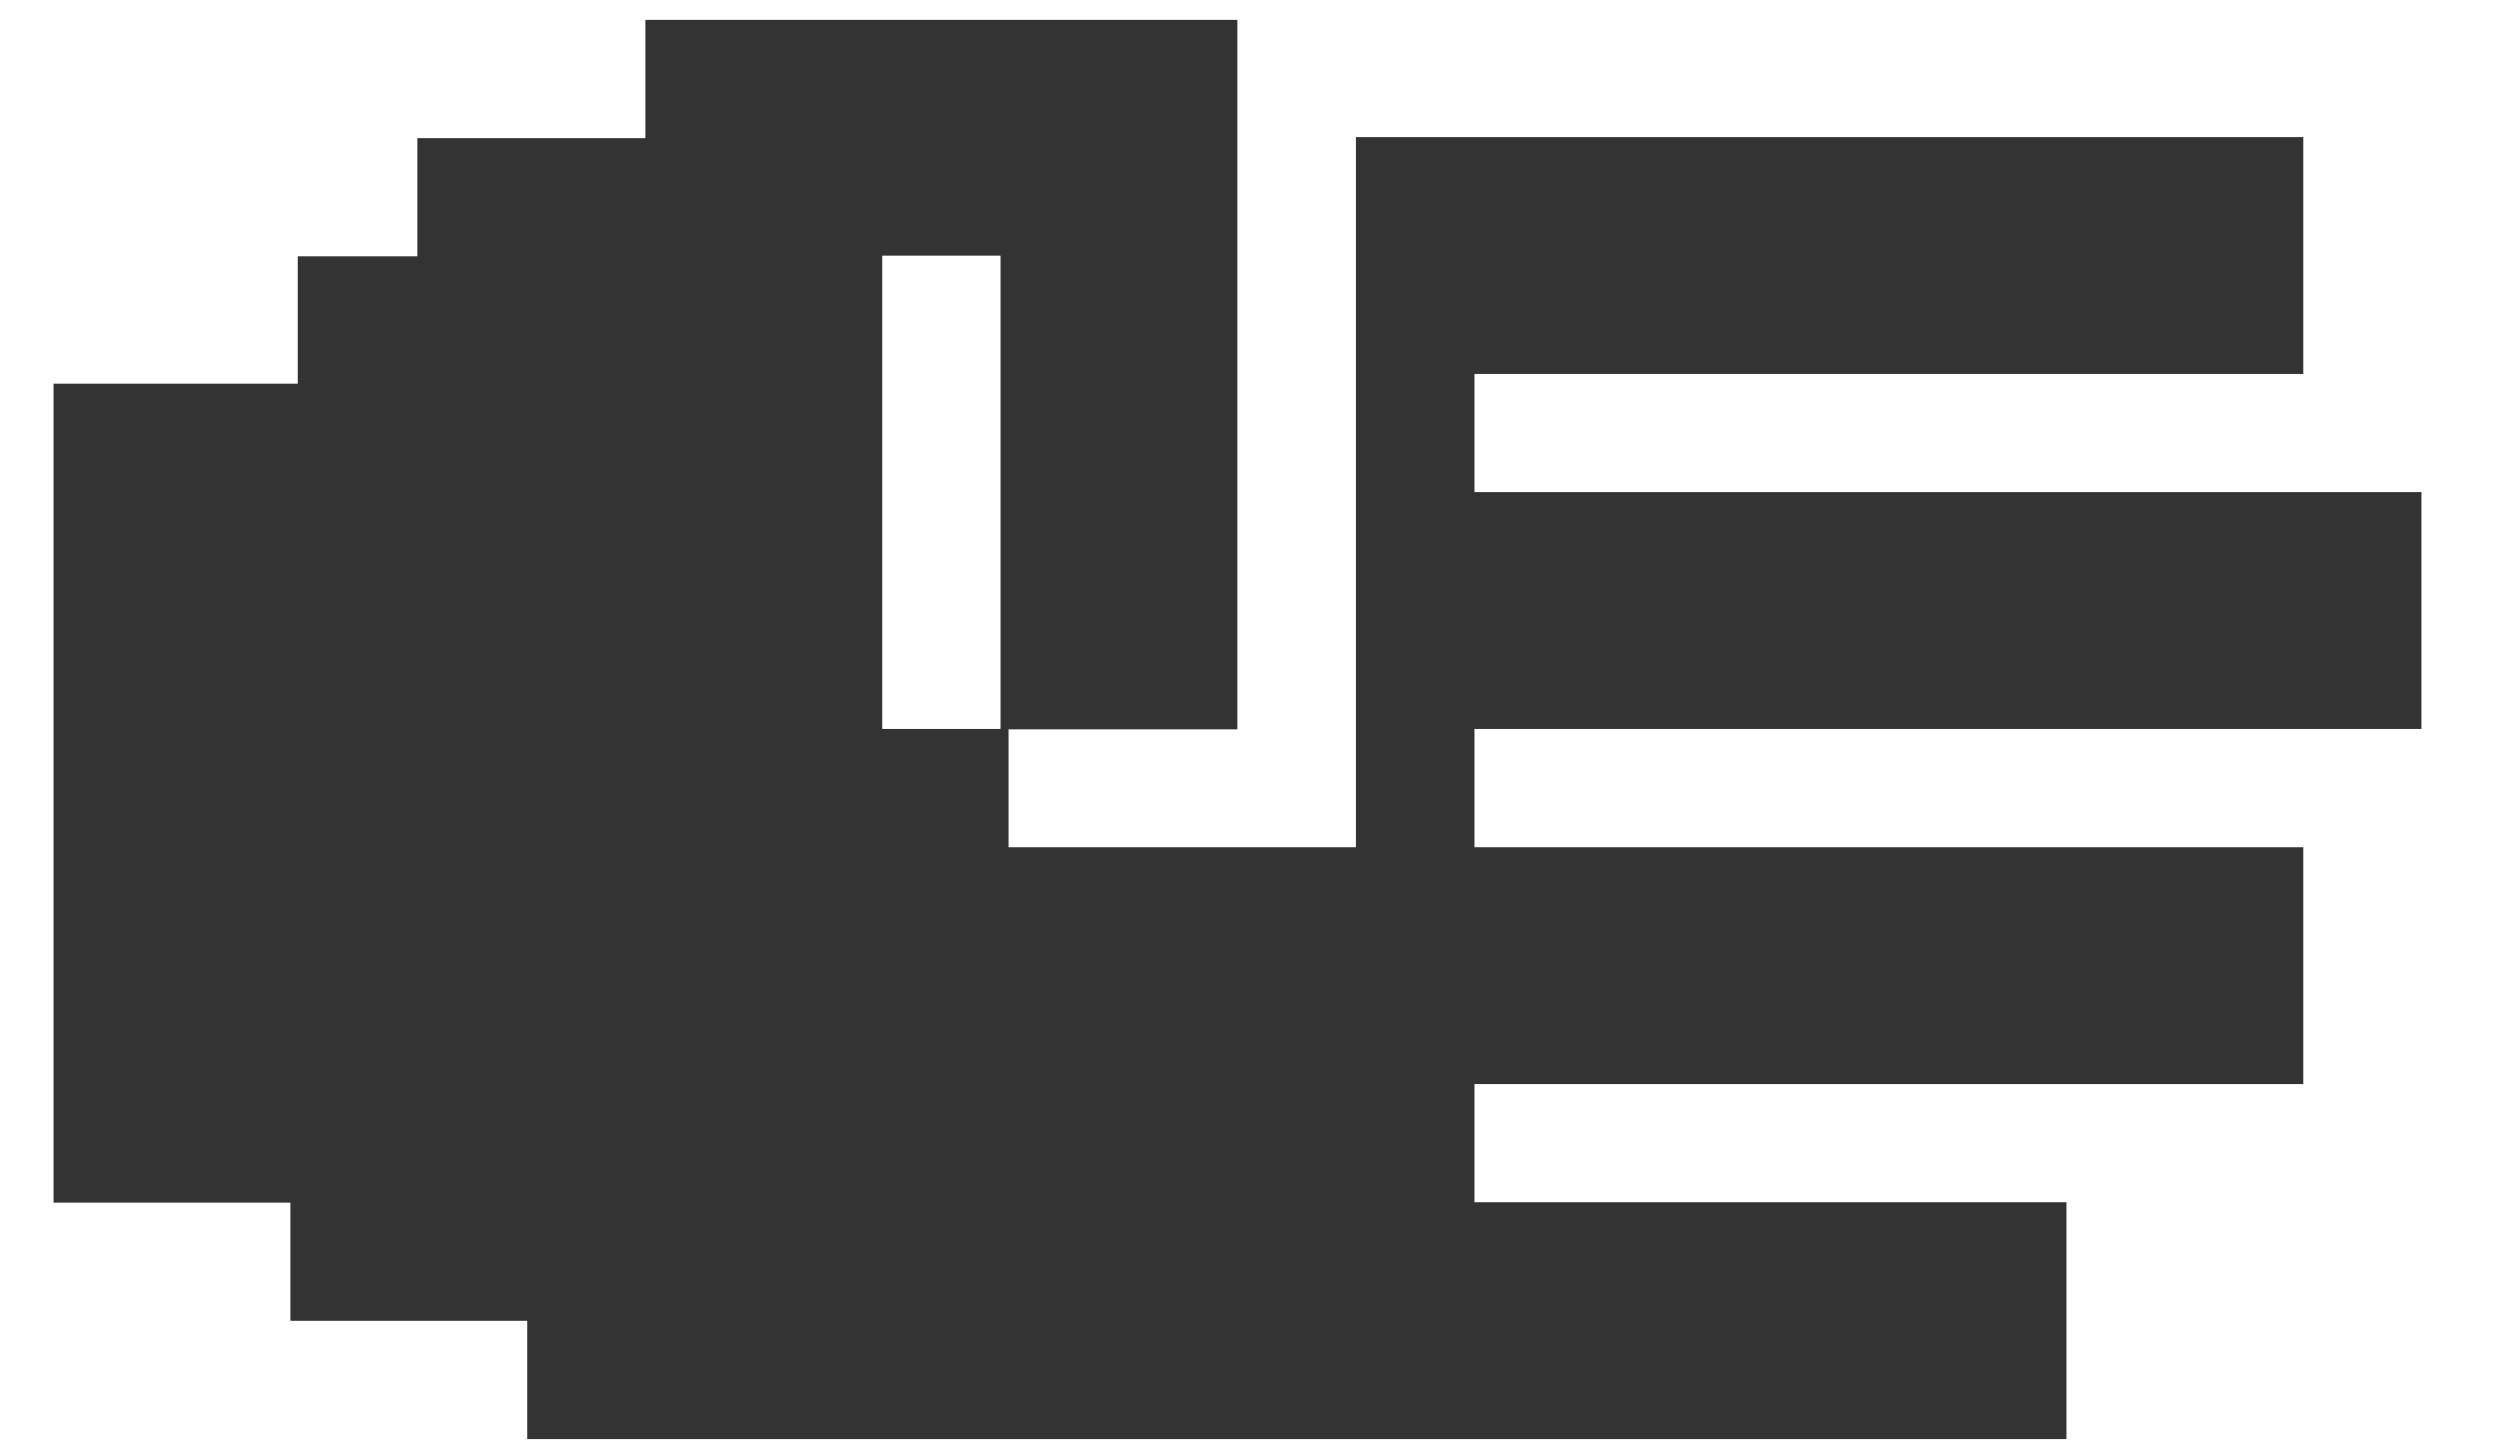 <svg width="19" height="11" viewBox="0 0 19 11" fill="none" xmlns="http://www.w3.org/2000/svg">
<path d="M9.401 0.151H8.732H7.604H5.804H4.905V1.05H3.172V1.948H2.263V2.916H0.407V5.545V6.444V7.343V7.492V8.241V9.14H2.207V10.038H4.007V10.937H4.905H5.807H6.705H7.363H8.505H10.305H12.105H13.905H15.705V9.137H13.905H12.105H11.206V8.239H12.105H13.905H15.705H17.505V6.439H15.705H13.905H12.105H11.206V5.54H12.105H13.905H15.705H17.505H18.403V3.74H17.505H15.705H13.905H12.105H11.206V2.842H12.105H13.905H15.705H17.505V1.042H15.705H13.905H12.105H10.754H10.305V2.842V3.74V5.54V6.439H8.505H7.665V5.54H6.705H5.865H5.248H6.705V3.74H5.248H6.705V2.842V1.943H7.604V3.743V5.543H9.404V3.743V1.943V0.756V0.151H9.401Z" fill="#333333"/>
</svg>
